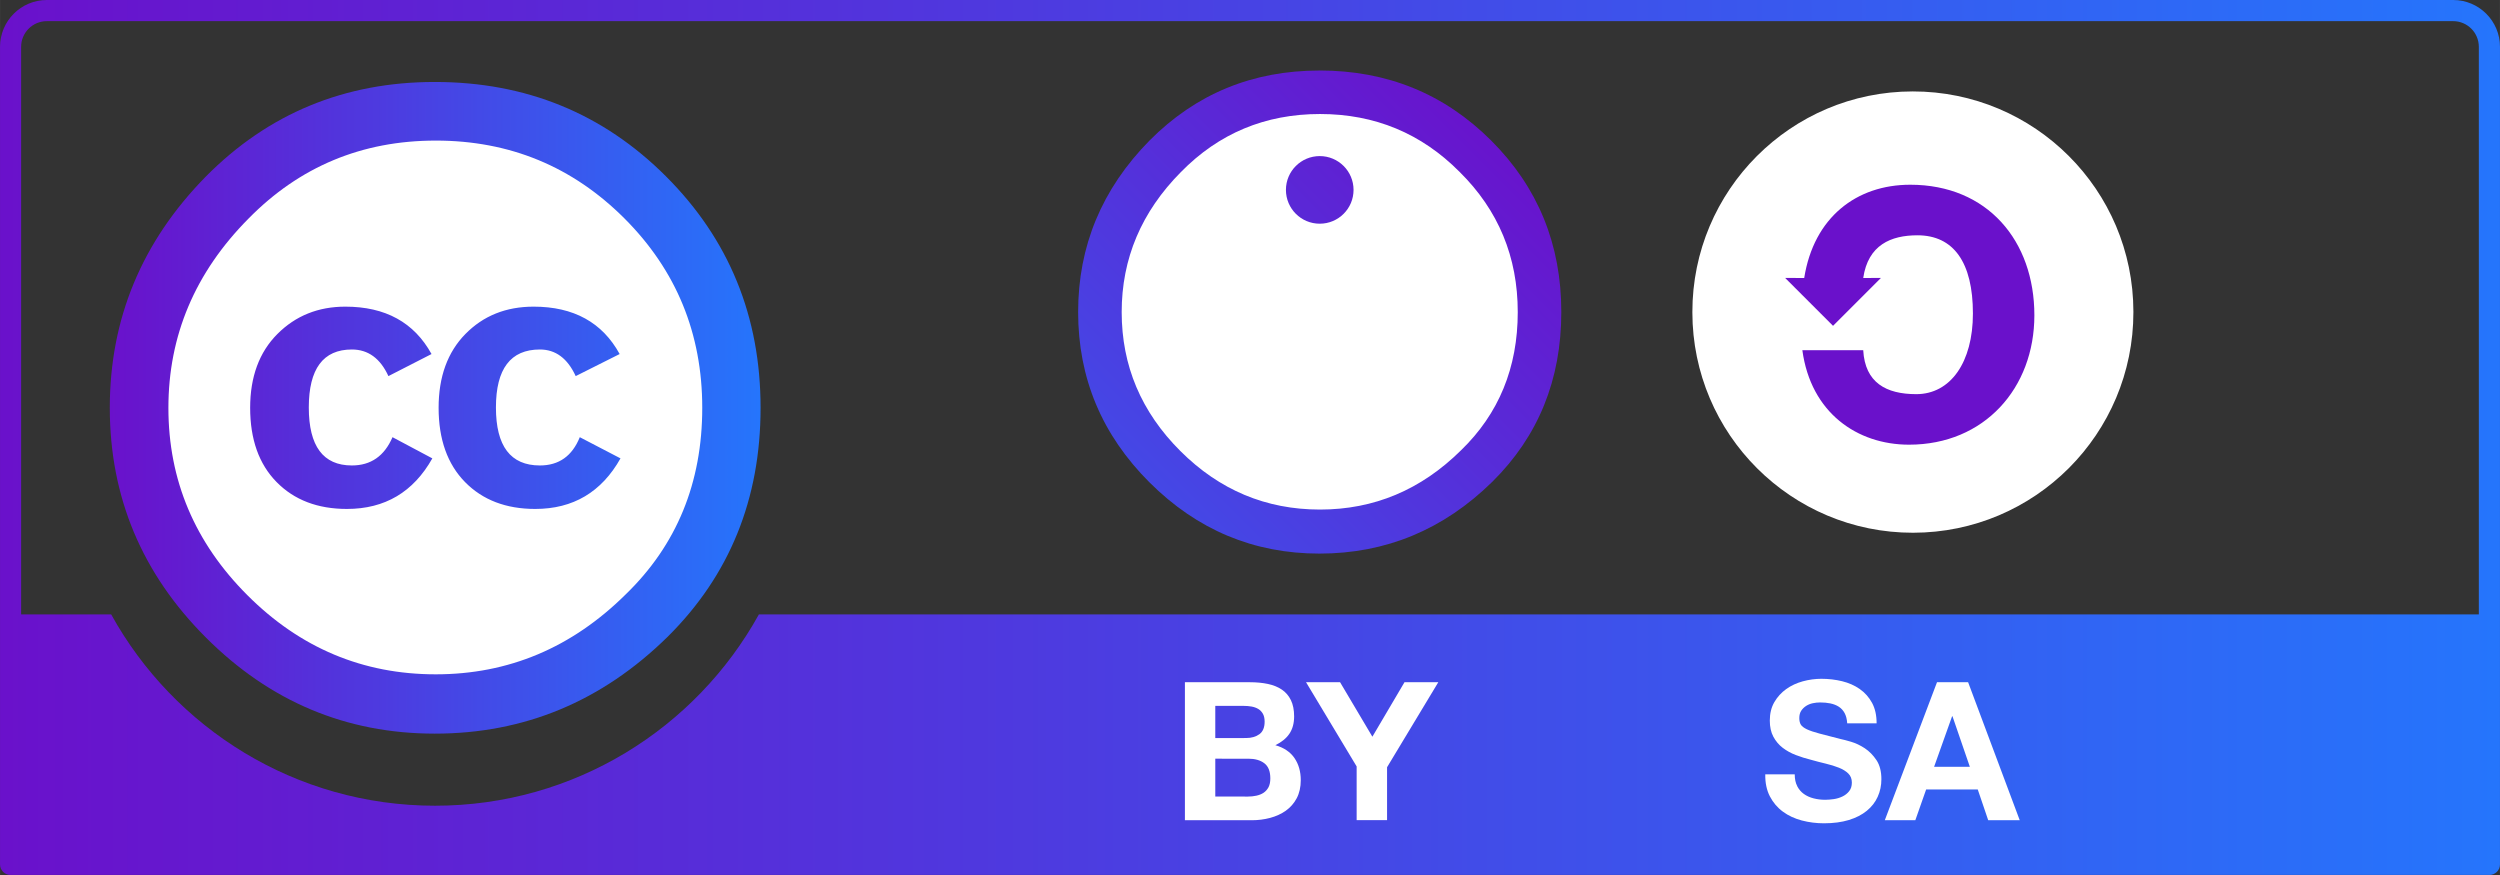<?xml version="1.0" encoding="UTF-8" standalone="no"?>
<svg
   width="256"
   height="89.6"
   viewBox="0 0 67.733 23.707"
   version="1.1"
   id="svg2132"
   inkscape:version="1.1.1 (3bf5ae0d25, 2021-09-20)"
   sodipodi:docname="by-sa.svg"
   xmlns:inkscape="http://www.inkscape.org/namespaces/inkscape"
   xmlns:sodipodi="http://sodipodi.sourceforge.net/DTD/sodipodi-0.dtd"
   xmlns:xlink="http://www.w3.org/1999/xlink"
   xmlns="http://www.w3.org/2000/svg"
   xmlns:svg="http://www.w3.org/2000/svg"
   xmlns:rdf="http://www.w3.org/1999/02/22-rdf-syntax-ns#"
   xmlns:cc="http://creativecommons.org/ns#"
   xmlns:dc="http://purl.org/dc/elements/1.1/">
  <rect x="0" y="0" width="67.733" height="23.707" fill="#333333" stroke="none"/>
  <defs
     id="defs2126">
    <linearGradient
       inkscape:collect="always"
       id="linearGradient1332">
      <stop
         style="stop-color:#6a11cb;stop-opacity:1"
         offset="0"
         id="stop1326" />
      <stop
         style="stop-color:#2575fc;stop-opacity:1"
         offset="1"
         id="stop1330" />
    </linearGradient>
    <linearGradient
       inkscape:collect="always"
       xlink:href="#linearGradient1332"
       id="linearGradient2931"
       x1="-2.4136278e-07"
       y1="11.853"
       x2="67.733"
       y2="11.853"
       gradientUnits="userSpaceOnUse" />
    <linearGradient
       inkscape:collect="always"
       xlink:href="#linearGradient1332"
       id="linearGradient3163"
       x1="39.638"
       y1="1.911"
       x2="21.672"
       y2="19.878"
       gradientUnits="userSpaceOnUse" />
    <linearGradient
       inkscape:collect="always"
       xlink:href="#linearGradient1332"
       id="linearGradient250"
       gradientUnits="userSpaceOnUse"
       x1="2.973"
       y1="11.049"
       x2="20.606"
       y2="11.049" />
    <linearGradient
       inkscape:collect="always"
       xlink:href="#linearGradient1332"
       id="linearGradient1462"
       gradientUnits="userSpaceOnUse"
       x1="39.638"
       y1="1.911"
       x2="21.672"
       y2="19.878" />
  </defs>
  <sodipodi:namedview
     id="base"
     pagecolor="#ffffff"
     bordercolor="#666666"
     borderopacity="1.0"
     inkscape:pageopacity="0.0"
     inkscape:pageshadow="2"
     inkscape:zoom="3.959798"
     inkscape:cx="84.726544"
     inkscape:cy="37.88072"
     inkscape:document-units="mm"
     inkscape:current-layer="layer1"
     inkscape:document-rotation="0"
     showgrid="false"
     units="px"
     inkscape:window-width="2240"
     inkscape:window-height="1306"
     inkscape:window-x="-11"
     inkscape:window-y="-11"
     inkscape:window-maximized="1"
     inkscape:pagecheckerboard="0" />
  <g
     inkscape:label="图层 1"
     inkscape:groupmode="layer"
     id="layer1">
    <path
       id="path5906_2_"
       cx="296.354"
       ry="22.94"
       cy="264.358"
       type="arc"
       rx="22.94"
       d="m 19.486,11.049 c 0.003,4.25 -3.441,7.697 -7.691,7.7 -4.25,0.002 -7.698,-3.441 -7.701,-7.691 0,-0.003 0,-0.006 0,-0.009 -0.002,-4.25 3.441,-7.697 7.691,-7.7 4.251,-0.003 7.698,3.441 7.701,7.691 0,0.003 0,0.006 0,0.009 z"
       style="fill:#ffffff;stroke-width:0.49" />
    <path
       d="M 66.465,-1.95964e-7 H 1.268 C 0.569,-1.95964e-7 -2.4136278e-7,0.569 -2.4136278e-7,1.268 V 23.42 c 0,0.158 0.128,0.286 0.286,0.286 H 67.447 c 0.158,0 0.286,-0.128 0.286,-0.286 V 1.268 C 67.733,0.569 67.164,-1.9596401e-7 66.465,-1.95964e-7 Z M 1.268,0.573 H 66.465 c 0.383,0 0.695,0.312 0.695,0.695 0,0 0,8.929 0,15.378 H 20.561 c -1.708,3.088 -4.999,5.184 -8.775,5.184 -3.778,0 -7.068,-2.095 -8.775,-5.184 H 0.572 c 0,-6.449 0,-15.378 0,-15.378 -1.121e-5,-0.383 0.312,-0.695 0.696,-0.695 z"
       id="path294"
       style="stroke-width:0.561;fill:url(#linearGradient2931);fill-opacity:1.0" />
    <path
       d="m 48.691,21.298 c 0.045,0.087 0.105,0.158 0.18,0.212 0.075,0.054 0.163,0.094 0.263,0.12 0.101,0.026 0.206,0.039 0.314,0.039 0.073,0 0.151,-0.006 0.235,-0.018 0.083,-0.012 0.162,-0.036 0.235,-0.071 0.073,-0.035 0.134,-0.083 0.182,-0.144 0.049,-0.061 0.073,-0.139 0.073,-0.233 0,-0.101 -0.032,-0.183 -0.097,-0.246 -0.064,-0.063 -0.149,-0.115 -0.254,-0.157 -0.104,-0.042 -0.223,-0.078 -0.355,-0.11 -0.133,-0.032 -0.267,-0.066 -0.403,-0.105 -0.14,-0.035 -0.276,-0.077 -0.408,-0.128 -0.132,-0.05 -0.251,-0.116 -0.356,-0.196 -0.105,-0.08 -0.189,-0.18 -0.254,-0.301 -0.064,-0.12 -0.096,-0.266 -0.096,-0.437 0,-0.192 0.041,-0.359 0.123,-0.5 0.082,-0.141 0.19,-0.259 0.322,-0.354 0.132,-0.094 0.282,-0.164 0.45,-0.21 0.167,-0.045 0.335,-0.068 0.502,-0.068 0.196,0 0.383,0.022 0.563,0.066 0.179,0.044 0.339,0.114 0.478,0.212 0.14,0.098 0.25,0.223 0.333,0.375 0.082,0.152 0.123,0.336 0.123,0.553 H 50.047 c -0.007,-0.112 -0.031,-0.204 -0.07,-0.277 -0.04,-0.073 -0.093,-0.131 -0.159,-0.173 -0.066,-0.042 -0.142,-0.071 -0.227,-0.089 -0.085,-0.018 -0.178,-0.026 -0.279,-0.026 -0.066,0 -0.132,0.007 -0.198,0.021 -0.066,0.014 -0.126,0.039 -0.18,0.073 -0.054,0.035 -0.099,0.079 -0.133,0.131 -0.035,0.053 -0.052,0.119 -0.052,0.199 0,0.073 0.014,0.133 0.042,0.178 0.028,0.045 0.083,0.087 0.165,0.126 0.082,0.038 0.195,0.077 0.34,0.115 0.145,0.038 0.334,0.087 0.568,0.147 0.07,0.014 0.166,0.039 0.29,0.076 0.124,0.037 0.247,0.095 0.369,0.175 0.122,0.081 0.227,0.188 0.317,0.322 0.089,0.134 0.133,0.306 0.133,0.516 0,0.171 -0.033,0.33 -0.1,0.477 -0.066,0.147 -0.165,0.273 -0.296,0.38 -0.131,0.107 -0.293,0.19 -0.486,0.249 -0.194,0.059 -0.419,0.089 -0.673,0.089 -0.206,0 -0.406,-0.025 -0.6,-0.076 -0.193,-0.051 -0.365,-0.13 -0.513,-0.239 -0.148,-0.108 -0.266,-0.247 -0.353,-0.414 -0.087,-0.168 -0.129,-0.367 -0.125,-0.597 h 0.798 c -1.7e-5,0.126 0.022,0.232 0.068,0.319 z"
       id="path298"
       style="fill:#ffffff;stroke-width:0.561" />
    <path
       d="m 53.323,18.484 1.398,3.738 h -0.854 l -0.283,-0.833 h -1.398 l -0.293,0.833 h -0.827 l 1.414,-3.738 z m 0.047,2.292 -0.471,-1.37 h -0.01 l -0.488,1.37 z"
       id="path300"
       style="fill:#ffffff;stroke-width:0.561" />
    <path
       d="m 33.865,18.484 c 0.178,0 0.341,0.016 0.488,0.047 0.147,0.031 0.273,0.083 0.378,0.154 0.105,0.071 0.186,0.167 0.244,0.285 0.058,0.119 0.087,0.265 0.087,0.44 0,0.188 -0.043,0.345 -0.129,0.471 -0.085,0.126 -0.213,0.228 -0.38,0.309 0.231,0.066 0.404,0.182 0.518,0.348 0.114,0.166 0.171,0.366 0.171,0.6 0,0.188 -0.037,0.352 -0.11,0.49 -0.073,0.138 -0.173,0.25 -0.296,0.338 -0.124,0.087 -0.266,0.152 -0.425,0.194 -0.159,0.042 -0.323,0.063 -0.491,0.063 H 32.103 V 18.484 h 1.762 z m -0.105,1.512 c 0.147,0 0.267,-0.035 0.362,-0.104 0.094,-0.07 0.141,-0.183 0.141,-0.339 0,-0.087 -0.016,-0.159 -0.047,-0.214 -0.032,-0.056 -0.073,-0.099 -0.126,-0.131 -0.053,-0.031 -0.113,-0.053 -0.181,-0.065 -0.068,-0.012 -0.139,-0.018 -0.213,-0.018 h -0.77 v 0.872 z m 0.048,1.586 c 0.081,0 0.157,-0.008 0.231,-0.024 0.073,-0.016 0.139,-0.042 0.194,-0.078 0.056,-0.037 0.1,-0.087 0.134,-0.149 0.033,-0.063 0.05,-0.143 0.05,-0.241 0,-0.192 -0.054,-0.329 -0.163,-0.411 -0.108,-0.082 -0.252,-0.123 -0.43,-0.123 H 32.926 v 1.025 z"
       id="path304"
       style="fill:#ffffff;stroke-width:0.561" />
    <path
       d="m 35.385,18.484 h 0.922 l 0.875,1.476 0.87,-1.476 h 0.916 l -1.388,2.303 v 1.434 h -0.824 v -1.455 z"
       id="path306"
       style="fill:#ffffff;stroke-width:0.561" />
    <path
       id="path6318_1_"
       cx="475.971"
       ry="29.21"
       cy="252.086"
       type="arc"
       rx="29.21"
       d="m 57.801,8.456 c 0.002,3.299 -2.67,5.976 -5.97,5.978 -3.299,0.003 -5.976,-2.67 -5.979,-5.97 0,-0.003 0,-0.006 0,-0.009 -0.002,-3.299 2.671,-5.976 5.97,-5.978 3.3,-0.002 5.977,2.67 5.979,5.97 0,0.003 0,0.006 0,0.009 z"
       style="fill:#ffffff;stroke-width:0.351" />
    <ellipse
       cx="35.763"
       cy="8.589"
       id="circle315"
       style="fill:#ffffff;stroke-width:0.561"
       rx="6.062"
       ry="6.061" />
    <g
       id="g3147"
       style="fill:url(#linearGradient3163);fill-opacity:1.0">
      <path
         id="path5708_2_"
         d="m 18.046,4.781 c 1.707,1.707 2.56,3.796 2.56,6.268 0,2.472 -0.839,4.539 -2.516,6.202 -1.78,1.751 -3.884,2.626 -6.311,2.626 -2.398,0 -4.466,-0.868 -6.201,-2.604 -1.736,-1.736 -2.604,-3.811 -2.604,-6.224 0,-2.413 0.868,-4.502 2.604,-6.268 1.692,-1.707 3.759,-2.56 6.201,-2.56 2.472,0 4.561,0.853 6.267,2.56 z M 6.726,5.929 c -1.443,1.457 -2.164,3.164 -2.164,5.122 0,1.958 0.714,3.65 2.142,5.077 1.428,1.428 3.128,2.142 5.101,2.142 1.973,0 3.687,-0.721 5.145,-2.164 1.384,-1.339 2.076,-3.024 2.076,-5.056 0,-2.016 -0.703,-3.727 -2.109,-5.133 -1.406,-1.405 -3.109,-2.108 -5.111,-2.108 -2.002,0 -3.695,0.707 -5.079,2.119 z m 3.797,4.261 C 10.303,9.71 9.973,9.469 9.533,9.469 c -0.778,0 -1.167,0.524 -1.167,1.571 0,1.048 0.389,1.571 1.167,1.571 0.514,0 0.881,-0.255 1.101,-0.766 l 1.079,0.574 c -0.514,0.913 -1.285,1.37 -2.314,1.37 -0.793,0 -1.429,-0.243 -1.906,-0.729 -0.478,-0.486 -0.716,-1.157 -0.716,-2.011 0,-0.84 0.246,-1.507 0.738,-2 0.492,-0.493 1.105,-0.741 1.84,-0.741 1.087,0 1.865,0.428 2.336,1.284 z m 5.074,0 C 15.377,9.71 15.053,9.469 14.627,9.469 c -0.794,0 -1.191,0.524 -1.191,1.571 0,1.048 0.397,1.571 1.191,1.571 0.515,0 0.875,-0.255 1.081,-0.766 l 1.103,0.574 c -0.513,0.913 -1.283,1.37 -2.31,1.37 -0.792,0 -1.426,-0.243 -1.903,-0.729 -0.476,-0.486 -0.715,-1.157 -0.715,-2.011 0,-0.84 0.242,-1.507 0.726,-2 0.484,-0.493 1.099,-0.741 1.848,-0.741 1.085,0 1.862,0.428 2.331,1.284 z"
         style="fill:url(#linearGradient250);fill-opacity:1.0;stroke-width:0.49" />
      <path
         id="path6324_1_"
         d="m 48.882,7.532 c 0.261,-1.647 1.42,-2.527 2.873,-2.527 2.09,0 3.363,1.516 3.363,3.538 0,1.973 -1.355,3.505 -3.396,3.505 -1.404,0 -2.661,-0.864 -2.89,-2.559 h 1.649 c 0.049,0.88 0.621,1.19 1.437,1.19 0.93,0 1.535,-0.864 1.535,-2.185 0,-1.385 -0.523,-2.119 -1.503,-2.119 -0.718,0 -1.338,0.261 -1.469,1.157 l 0.48,-0.002 -1.298,1.298 -1.298,-1.298 z"
         style="fill:url(#linearGradient3163);fill-opacity:1.0;stroke-width:0.351" />
      <path
         d="m 37.517,6.835 c 0,-0.234 -0.19,-0.423 -0.423,-0.423 h -2.677 c -0.233,0 -0.423,0.189 -0.423,0.423 v 2.677 h 0.747 v 3.17 h 2.029 V 9.512 h 0.747 v -2.677 z"
         id="path319"
         style="fill:url(#linearGradient3163);fill-opacity:1.0;stroke-width:0.561" />
      <ellipse
         cx="35.756"
         cy="5.145"
         id="circle321"
         style="fill:url(#linearGradient3163);fill-opacity:1.0;stroke-width:0.561"
         rx="0.916"
         ry="0.916" />
      <path
         id="path6322_1_"
         d="m 51.783,1.911 c -1.813,0 -3.348,0.633 -4.604,1.898 -1.289,1.309 -1.933,2.858 -1.933,4.647 0,1.789 0.644,3.327 1.933,4.614 1.288,1.287 2.823,1.931 4.604,1.931 1.802,0 3.364,-0.649 4.686,-1.947 1.245,-1.232 1.867,-2.765 1.867,-4.598 0,-1.832 -0.634,-3.382 -1.901,-4.647 C 55.169,2.544 53.618,1.911 51.783,1.911 Z m 0.016,1.178 c 1.486,0 2.747,0.523 3.785,1.571 1.048,1.036 1.572,2.302 1.572,3.796 0,1.505 -0.513,2.754 -1.54,3.747 -1.081,1.069 -2.354,1.603 -3.818,1.603 -1.464,0 -2.725,-0.529 -3.785,-1.587 -1.059,-1.058 -1.589,-2.312 -1.589,-3.763 0,-1.451 0.535,-2.716 1.606,-3.796 1.027,-1.047 2.283,-1.571 3.768,-1.571 z"
         style="fill:url(#linearGradient3163);fill-opacity:1.0;stroke-width:0.351" />
      <path
         clip-rule="evenodd"
         d="m 35.747,1.911 c -1.813,0 -3.348,0.632 -4.604,1.898 -1.289,1.309 -1.933,2.858 -1.933,4.646 0,1.789 0.644,3.327 1.933,4.614 1.289,1.287 2.824,1.93 4.604,1.93 1.802,0 3.365,-0.649 4.686,-1.947 1.246,-1.232 1.868,-2.765 1.868,-4.598 0,-1.833 -0.633,-3.381 -1.9,-4.646 -1.267,-1.266 -2.818,-1.898 -4.653,-1.898 z m 0.016,1.178 c 1.486,0 2.747,0.524 3.785,1.571 1.049,1.036 1.573,2.302 1.573,3.796 0,1.505 -0.513,2.755 -1.54,3.747 -1.081,1.069 -2.354,1.603 -3.818,1.603 -1.464,0 -2.725,-0.529 -3.784,-1.587 -1.06,-1.058 -1.589,-2.312 -1.589,-3.763 0,-1.451 0.535,-2.716 1.606,-3.796 1.027,-1.047 2.283,-1.571 3.768,-1.571 z"
         id="path323"
         style="fill:url(#linearGradient1462);fill-opacity:1.0;fill-rule:evenodd;stroke-width:0.561" />
    </g>
  </g>
</svg>
